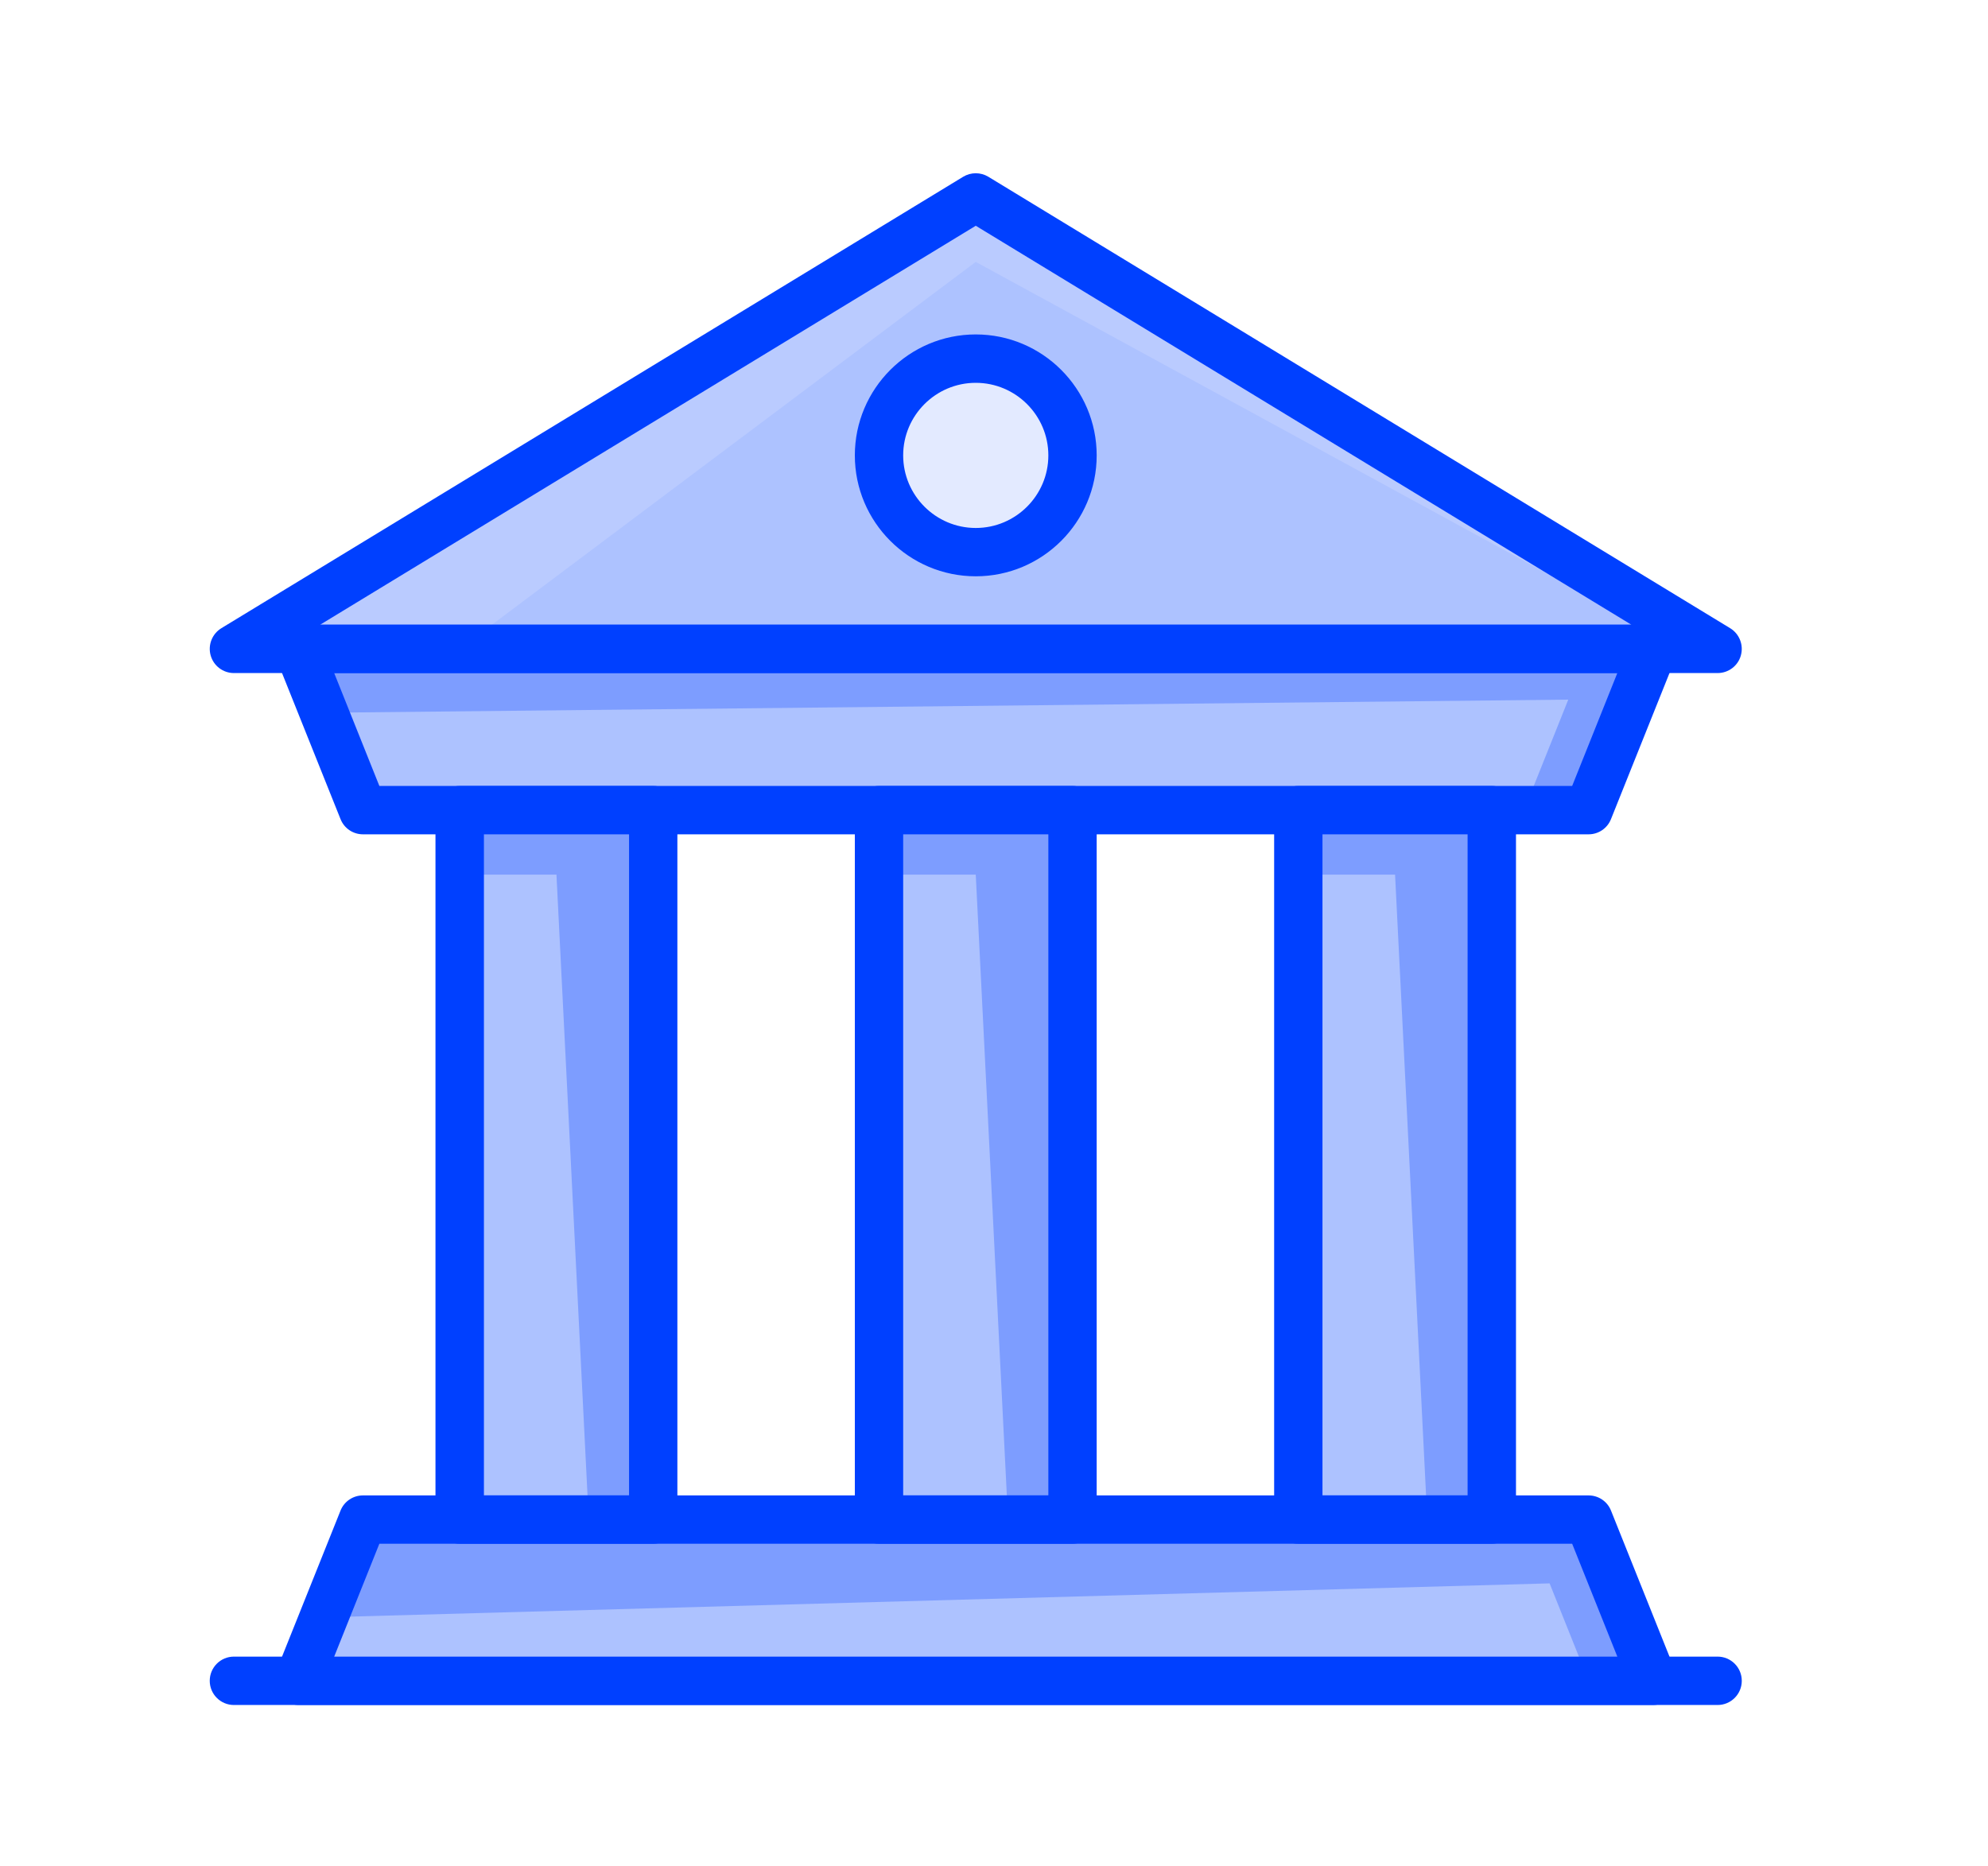 <svg version="1.2" baseProfile="tiny-ps" xmlns="http://www.w3.org/2000/svg" viewBox="0 0 327 307" width="327" height="307">
	<title>1962412801-vector-ai</title>
	<style>
		tspan { white-space:pre }
		.shp0 { fill: #0040ff } 
		.shp1 { fill: #bacbff } 
		.shp2 { fill: #adc2ff } 
		.shp3 { fill: #7d9dff } 
		.shp4 { fill: #e3eaff } 
	</style>
	<g id="1">
		<g id="&lt;Group&gt;">
			<g id="&lt;Group&gt;">
				<g id="&lt;Group&gt;">
					<path id="&lt;Path&gt;" class="shp0" d="M282.52 280.5L38.48 280.5C36.28 280.5 34.5 278.72 34.5 276.52C34.5 274.32 36.28 272.54 38.48 272.54L282.52 272.54C284.72 272.54 286.5 274.32 286.5 276.52C286.5 278.72 284.72 280.5 282.52 280.5Z" />
					<path id="&lt;Path&gt;" class="shp1" d="M282.52 106.75L38.48 106.75L160.5 32.48L282.52 106.75Z" />
					<path id="&lt;Path&gt;" class="shp2" d="M277.21 106.75L75.62 106.75L160.5 43.09L277.21 106.75Z" />
					<path id="&lt;Path&gt;" class="shp3" d="M261.3 133.28L59.7 133.28L49.09 106.75L271.91 106.75L261.3 133.28Z" />
					<path id="&lt;Path&gt;" class="shp2" d="M250.69 133.28L59.7 133.28L53.29 117.26L257.96 115.1L250.69 133.28Z" />
					<path id="&lt;Path&gt;" class="shp3" d="M271.91 276.52L49.09 276.52L59.7 249.99L261.3 249.99L271.91 276.52Z" />
					<path id="&lt;Path&gt;" class="shp2" d="M261.3 276.52L49.09 276.52L53.26 266.08L254.89 260.49L261.3 276.52Z" />
					<path id="&lt;Compound Path&gt;" fill-rule="evenodd" class="shp0" d="M282.52 110.73L38.48 110.73C36.69 110.73 35.13 109.54 34.65 107.83C34.17 106.11 34.89 104.28 36.41 103.35L158.43 29.08C159.7 28.31 161.3 28.31 162.57 29.08L284.59 103.35C286.11 104.28 286.83 106.11 286.35 107.83C285.88 109.54 284.31 110.73 282.52 110.73ZM52.67 102.77L268.33 102.77L160.5 37.14L52.67 102.77Z" />
					<path id="&lt;Compound Path&gt;" fill-rule="evenodd" class="shp0" d="M261.3 137.26L59.7 137.26C58.07 137.26 56.61 136.27 56.01 134.75L45.39 108.23C44.9 107 45.05 105.61 45.79 104.52C46.53 103.43 47.77 102.77 49.09 102.77L271.91 102.77C273.23 102.77 274.47 103.43 275.21 104.52C275.95 105.61 276.1 107 275.61 108.23L264.99 134.75C264.39 136.27 262.93 137.26 261.3 137.26ZM62.4 129.3L258.6 129.3L266.03 110.73L54.97 110.73L62.4 129.3Z" />
					<path id="&lt;Path&gt;" class="shp3" d="M245.38 249.99L213.55 249.99L213.55 133.28L245.38 133.28L245.38 249.99Z" />
					<path id="&lt;Path&gt;" class="shp2" d="M234.77 249.99L213.55 249.99L213.55 143.89L229.47 143.89L234.77 249.99Z" />
					<path id="&lt;Compound Path&gt;" fill-rule="evenodd" class="shp0" d="M245.38 253.97L213.55 253.97C211.35 253.97 209.58 252.19 209.58 249.99L209.58 133.28C209.58 131.08 211.35 129.3 213.55 129.3L245.38 129.3C247.58 129.3 249.36 131.08 249.36 133.28L249.36 249.99C249.36 252.19 247.58 253.97 245.38 253.97ZM217.53 246.02L241.4 246.02L241.4 137.26L217.53 137.26L217.53 246.02Z" />
					<path id="&lt;Path&gt;" class="shp3" d="M176.41 249.99L144.59 249.99L144.59 133.28L176.41 133.28L176.41 249.99Z" />
					<path id="&lt;Path&gt;" class="shp2" d="M165.81 249.99L144.59 249.99L144.59 143.89L160.5 143.89L165.81 249.99Z" />
					<path id="&lt;Compound Path&gt;" fill-rule="evenodd" class="shp0" d="M176.41 253.97L144.59 253.97C142.39 253.97 140.61 252.19 140.61 249.99L140.61 133.28C140.61 131.08 142.39 129.3 144.59 129.3L176.41 129.3C178.61 129.3 180.39 131.08 180.39 133.28L180.39 249.99C180.39 252.19 178.61 253.97 176.41 253.97ZM148.56 246.02L172.44 246.02L172.44 137.26L148.56 137.26L148.56 246.02Z" />
					<path id="&lt;Path&gt;" class="shp3" d="M107.45 249.99L75.62 249.99L75.62 133.28L107.45 133.28L107.45 249.99Z" />
					<path id="&lt;Path&gt;" class="shp2" d="M96.84 249.99L75.62 249.99L75.62 143.89L91.53 143.89L96.84 249.99Z" />
					<path id="&lt;Compound Path&gt;" fill-rule="evenodd" class="shp0" d="M107.45 253.97L75.62 253.97C73.42 253.97 71.63 252.19 71.63 249.99L71.63 133.28C71.63 131.08 73.42 129.3 75.62 129.3L107.45 129.3C109.65 129.3 111.42 131.08 111.42 133.28L111.42 249.99C111.42 252.19 109.65 253.97 107.45 253.97ZM79.6 246.02L103.47 246.02L103.47 137.26L79.6 137.26L79.6 246.02Z" />
					<path id="&lt;Compound Path&gt;" fill-rule="evenodd" class="shp0" d="M271.91 280.5L49.09 280.5C47.77 280.5 46.53 279.84 45.79 278.75C45.05 277.66 44.9 276.27 45.39 275.04L56.01 248.52C56.61 247.01 58.07 246.02 59.7 246.02L261.3 246.02C262.93 246.02 264.39 247.01 264.99 248.52L275.61 275.04C276.1 276.27 275.95 277.66 275.21 278.75C274.47 279.84 273.23 280.5 271.91 280.5ZM54.97 272.54L266.03 272.54L258.6 253.97L62.4 253.97L54.97 272.54Z" />
					<path id="&lt;Path&gt;" class="shp4" d="M176.41 74.92C176.41 83.71 169.29 90.84 160.5 90.84C151.71 90.84 144.59 83.71 144.59 74.92C144.59 66.13 151.71 59 160.5 59C169.29 59 176.41 66.13 176.41 74.92Z" />
					<path id="&lt;Compound Path&gt;" fill-rule="evenodd" class="shp0" d="M160.5 94.81C149.53 94.81 140.61 85.89 140.61 74.92C140.61 63.95 149.53 55.02 160.5 55.02C171.47 55.02 180.39 63.95 180.39 74.92C180.39 85.89 171.47 94.81 160.5 94.81ZM160.5 62.98C153.92 62.98 148.56 68.34 148.56 74.92C148.56 81.5 153.92 86.86 160.5 86.86C167.08 86.86 172.44 81.5 172.44 74.92C172.44 68.34 167.08 62.98 160.5 62.98Z" />
				</g>
			</g>
		</g>
	</g>
</svg>